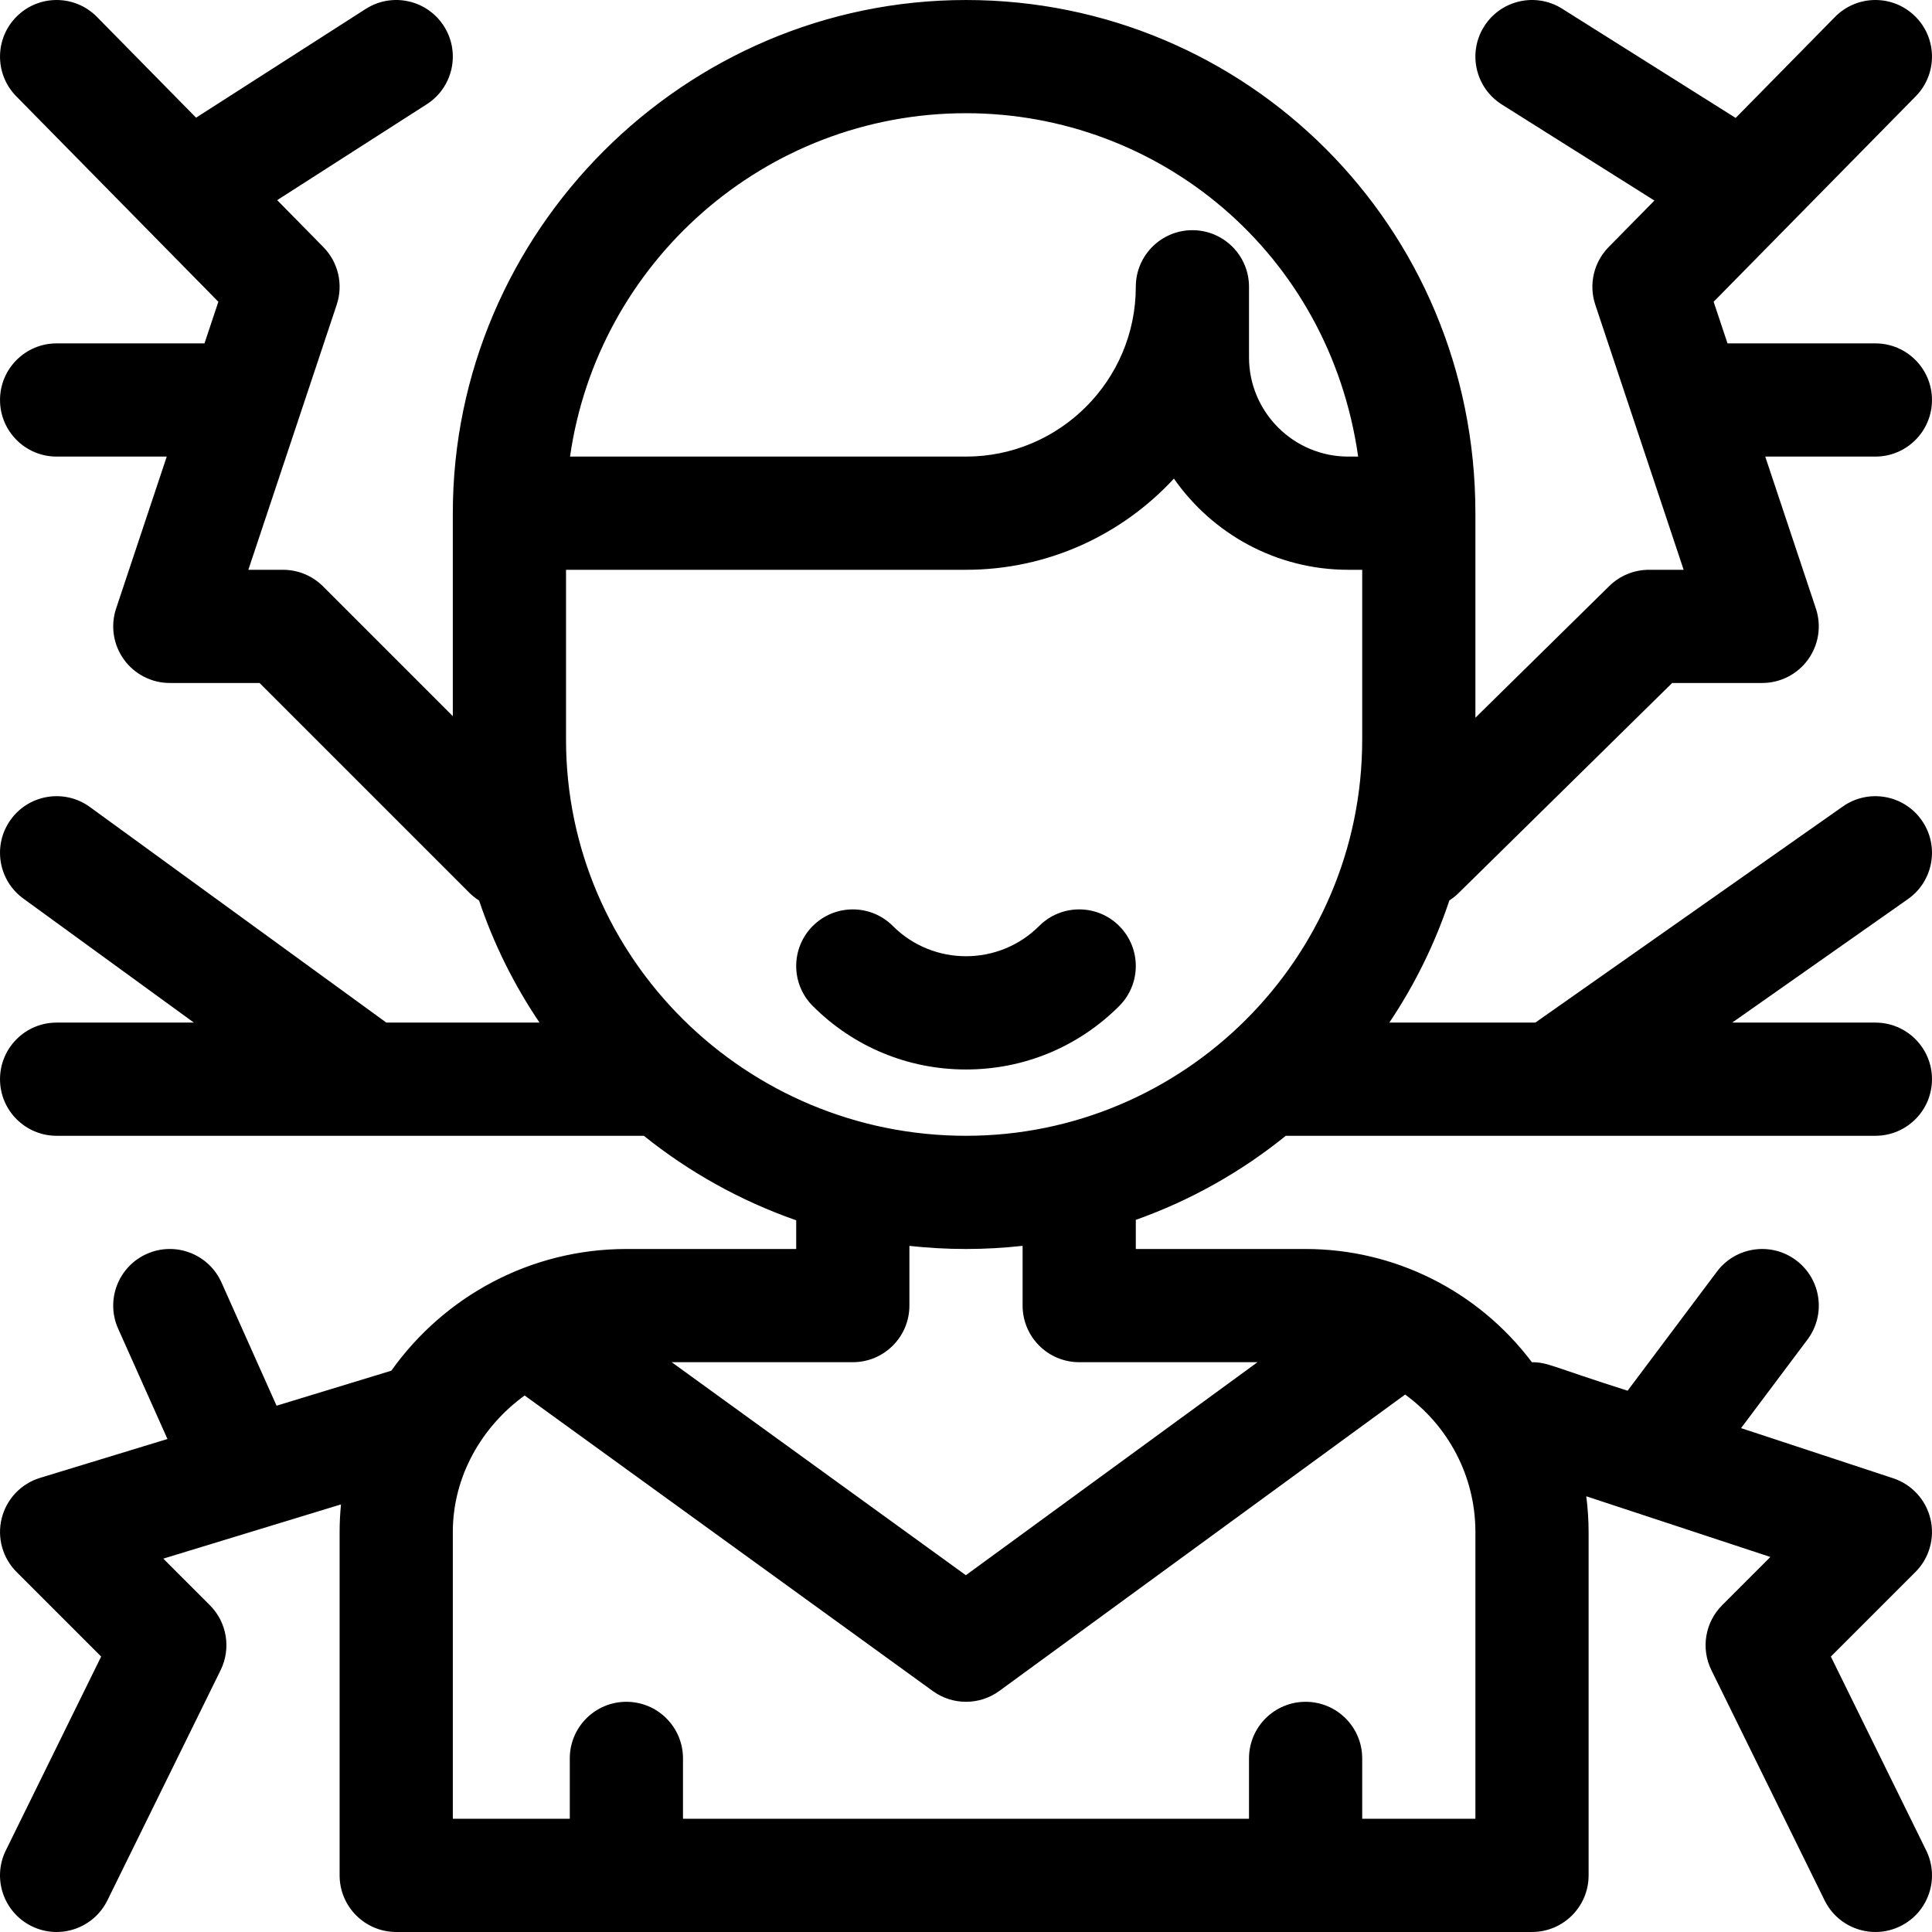 <?xml version="1.0" encoding="iso-8859-1"?>
<!-- Generator: Adobe Illustrator 21.0.0, SVG Export Plug-In . SVG Version: 6.00 Build 0)  -->
<svg xmlns="http://www.w3.org/2000/svg" xmlns:xlink="http://www.w3.org/1999/xlink" version="1.1" id="Capa_1" x="0px" y="0px" viewBox="0 0 512.008 512.008" style="enable-background:new 0 0 512.008 512.008;" xml:space="preserve" width="512" height="512">
<g>
	<path d="M275.397,245.396c-10.693,10.693-28.094,10.693-38.787,0c-5.857-5.858-15.355-5.858-21.213,0   c-5.858,5.858-5.858,15.355,0,21.213c10.846,10.847,25.267,16.82,40.606,16.82s29.76-5.973,40.606-16.82   c5.858-5.858,5.858-15.355,0-21.213C290.753,239.537,281.255,239.537,275.397,245.396z"/>
	<path d="M512.004,106.002c0-8.284-6.716-15-15-15h-39.189l-3.677-11.03l53.559-54.452c5.809-5.906,5.731-15.403-0.175-21.212   c-5.907-5.81-15.403-5.73-21.212,0.175l-26.333,26.772L413.996,2.308C406.984-2.106,397.723,0,393.31,7.01   c-4.414,7.011-2.308,16.272,4.703,20.686l40.43,25.453L426.31,65.484c-3.953,4.019-5.319,9.914-3.537,15.262   c4.687,14.061,18.599,55.797,23.419,70.256h-9.188c-3.936,0-7.713,1.546-10.519,4.306l-35.481,34.9v-54.206   c0-76.265-60.833-136-135-136c-74.635,0-135.979,61.314-136,135.962c0,0.013-0.002,0.025-0.002,0.038   c0,0.01,0.001,0.019,0.001,0.029v53.758L85.61,155.396c-2.813-2.813-6.628-4.394-10.606-4.394h-9.188   c4.848-14.545,18.711-56.133,23.419-70.256c1.782-5.348,0.417-11.244-3.537-15.262L73.459,53.041l39.64-25.411   c6.974-4.471,9.004-13.749,4.533-20.723c-4.471-6.974-13.748-9.003-20.723-4.533L51.962,31.186L25.698,4.484   C19.89-1.422,10.392-1.501,4.485,4.308c-5.906,5.809-5.984,15.306-0.175,21.212l53.559,54.452l-3.677,11.03H15.004   c-8.284,0-15,6.716-15,15s6.716,15,15,15h29.188l-13.419,40.256c-1.524,4.575-0.757,9.603,2.062,13.514   c2.819,3.912,7.347,6.229,12.168,6.229H68.79l55.607,55.606c0.794,0.794,1.659,1.471,2.569,2.05   c3.885,11.551,9.302,22.412,16.012,32.344h-40.597l-78.555-57.131c-6.701-4.873-16.082-3.392-20.954,3.308   c-4.873,6.7-3.392,16.081,3.308,20.954l45.195,32.869H15.004c-8.284,0-15,6.716-15,15s6.716,15,15,15c8.977,0,149.969,0,155.624,0   c11.961,9.602,25.587,17.232,40.376,22.395v7.605h-45c-25.41,0-48.246,12.516-62.3,32.253l-30.41,9.279l-14.595-32.653   c-3.381-7.564-12.254-10.954-19.815-7.573c-7.563,3.381-10.954,12.252-7.573,19.815l13.067,29.234l-33.75,10.298   c-5.038,1.537-8.9,5.604-10.176,10.714c-1.276,5.11,0.222,10.515,3.947,14.239l22.408,22.408L1.543,490.383   c-3.656,7.434-0.593,16.424,6.841,20.08c7.496,3.685,16.455,0.531,20.08-6.841l30-61c2.833-5.761,1.686-12.687-2.854-17.226   l-12.336-12.336l47.093-14.369c-0.239,2.416-0.363,4.855-0.363,7.312v91c0,8.284,6.716,15,15,15h301c8.284,0,15-6.716,15-15v-91   c0-3.208-0.226-6.362-0.618-9.465l48.786,16.083l-12.774,12.775c-4.54,4.54-5.687,11.465-2.854,17.226l30,61   c3.639,7.399,12.612,10.513,20.08,6.841c7.434-3.656,10.497-12.646,6.841-20.08l-25.262-51.366l22.408-22.408   c3.683-3.682,5.191-9.011,3.987-14.077c-1.205-5.066-4.951-9.145-9.897-10.775l-40.298-13.285l17.602-23.469   c4.971-6.627,3.627-16.029-3-21s-16.029-3.627-21,3l-23.668,31.557c-20.06-6.367-21.146-7.56-25.368-7.551   c-14.22-18.904-36.366-30.007-59.964-30.007h-45v-7.722c14.553-5.161,27.965-12.749,39.749-22.278c23.403,0,134.061,0,156.251,0   c8.284,0,15-6.716,15-15s-6.716-15-15-15H459.06l46.569-32.728c6.778-4.763,8.411-14.119,3.647-20.897   c-4.762-6.777-14.118-8.411-20.897-3.647l-81.494,57.272h-38.686c6.667-9.941,12.048-20.813,15.905-32.376   c0.854-0.549,1.667-1.19,2.419-1.93l56.622-55.694h23.859c4.822,0,9.35-2.318,12.168-6.229c2.819-3.912,3.586-8.939,2.062-13.514   l-13.419-40.256h29.188C505.288,121.002,512.004,114.286,512.004,106.002z M256.004,301.002c-58.216,0-106-46.9-106-105v-45h106   c21.76,0,41.385-9.313,55.098-24.166c10.183,14.598,27.097,24.166,46.205,24.166h3.697v45   C361.004,254.215,313.567,301.002,256.004,301.002z M256.004,30.002c51.144,0,96.24,36.977,103.928,91h-2.625   c-14.504,0-26.303-11.803-26.303-26.31c0,0,0-18.706,0-18.714c-0.013-8.273-6.724-14.976-15-14.976c-8.284,0-15,6.716-15,15   c0,24.81-20.187,45-45,45H151.07C158.379,69.632,202.647,30.002,256.004,30.002z M391.004,482.002h-30v-16c0-8.284-6.716-15-15-15   s-15,6.716-15,15v16h-150v-16c0-8.284-6.716-15-15-15s-15,6.716-15,15v16h-31v-76c0-14.634,7.587-27.899,19.037-36.176   l108.165,78.325c2.625,1.901,5.711,2.851,8.797,2.851c3.106,0,6.213-0.963,8.847-2.887l107.529-78.539   c11.273,8.186,18.624,21.46,18.624,36.426V482.002z M286.004,361.002h47.252l-77.29,56.453l-77.96-56.453h47.998   c8.284,0,15-6.716,15-15v-15.825c4.927,0.539,9.93,0.825,15,0.825c5.07,0,10.073-0.291,15-0.838v15.838   C271.004,354.286,277.72,361.002,286.004,361.002z"/>
</g>















</svg>
